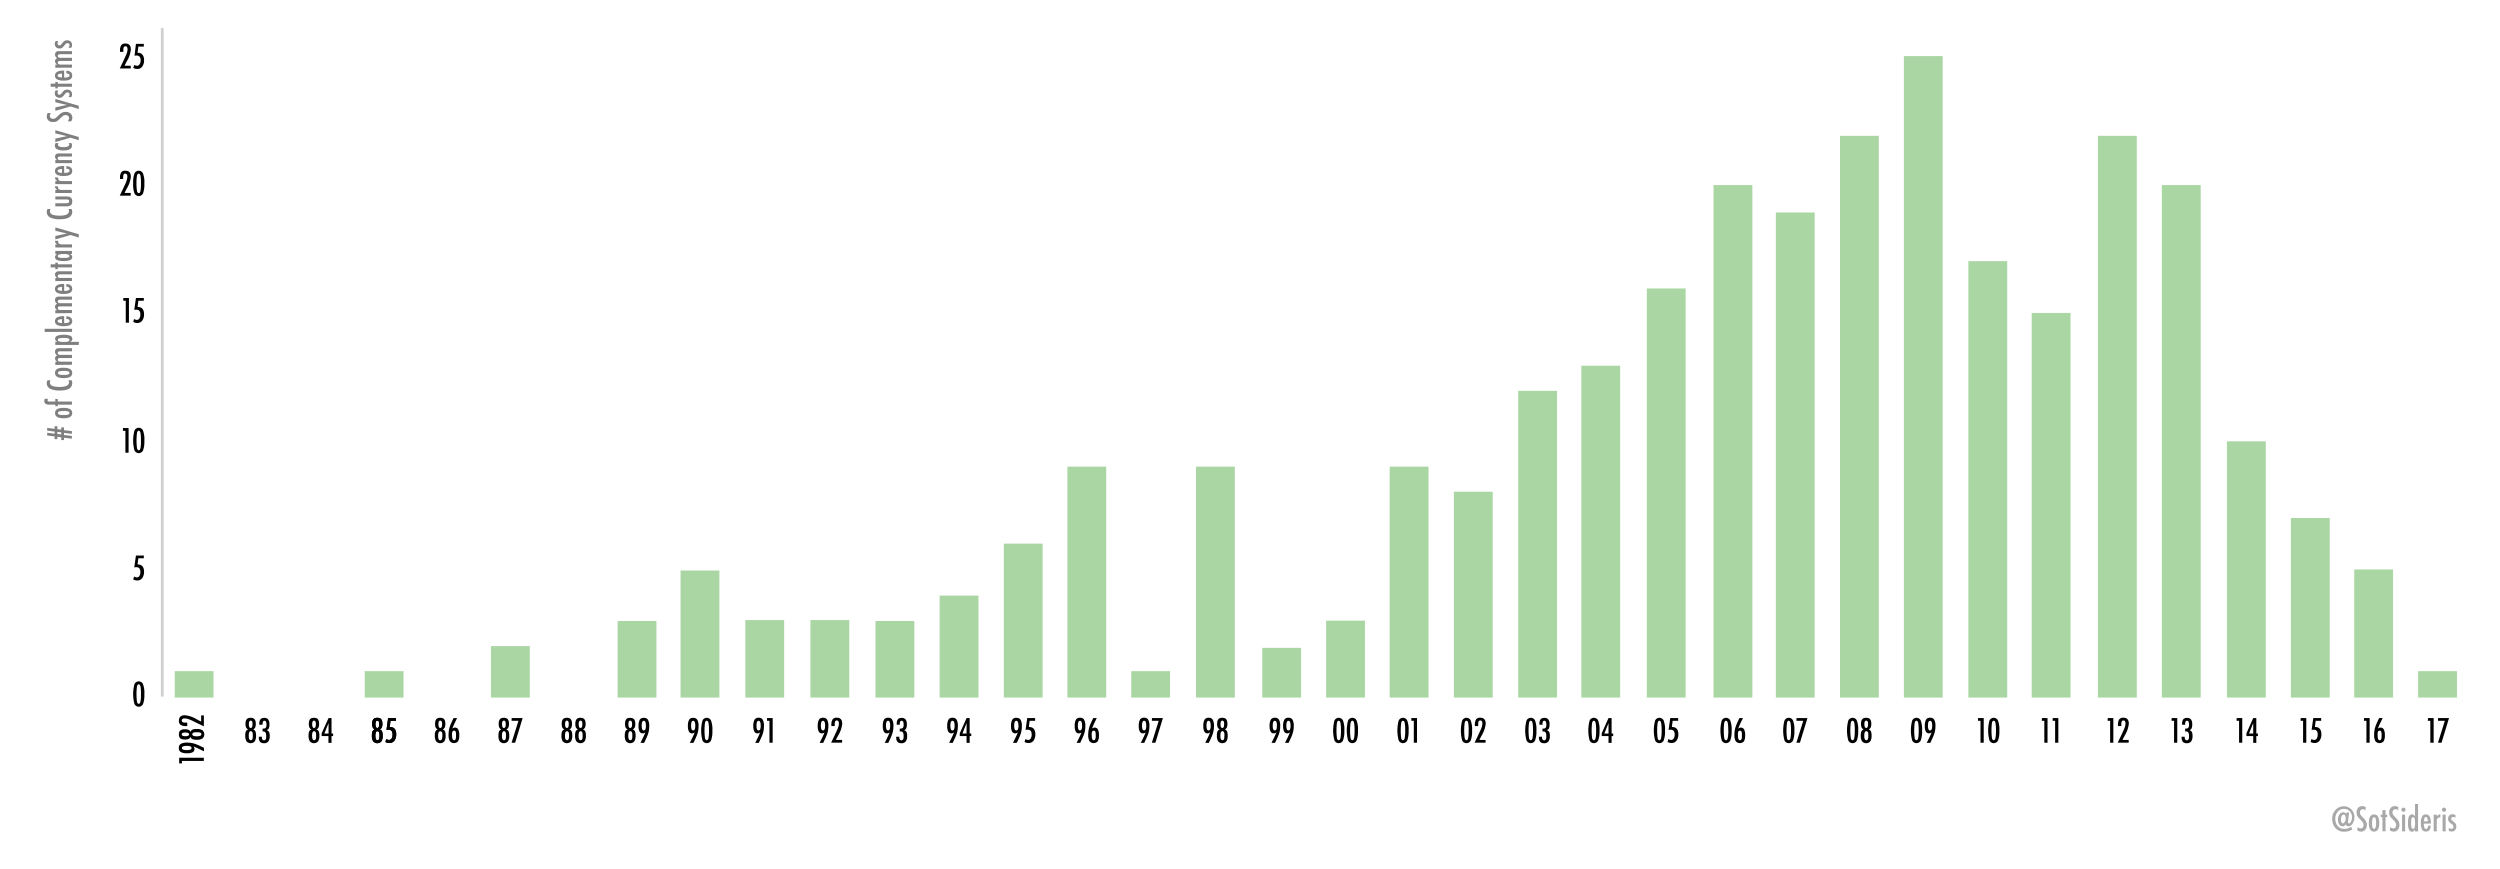 <svg id="Layer_2" data-name="Layer 2" xmlns="http://www.w3.org/2000/svg" viewBox="0 0 912.43 317.04"><defs><style>.cls-1{fill:#fff;stroke:#0f0f0f;stroke-miterlimit:10;opacity:0.2;}.cls-2{fill:#aad6a3;}.cls-3{opacity:0.5;}.cls-4{fill:#a8a8a8;}</style></defs><title>year_breakdown</title><line class="cls-1" x1="59.22" y1="10.25" x2="59.22" y2="254.25"/><rect class="cls-2" x="63.77" y="244.95" width="14.17" height="9.65"/><rect class="cls-2" x="133.11" y="244.95" width="14.17" height="9.65"/><rect class="cls-2" x="179.19" y="235.81" width="14.17" height="18.79"/><rect class="cls-2" x="225.41" y="226.65" width="14.17" height="27.95"/><rect class="cls-2" x="248.39" y="208.22" width="14.17" height="46.38"/><rect class="cls-2" x="272.03" y="226.3" width="14.17" height="28.3"/><rect class="cls-2" x="295.78" y="226.3" width="14.17" height="28.3"/><rect class="cls-2" x="319.52" y="226.65" width="14.17" height="27.95"/><rect class="cls-2" x="342.94" y="217.37" width="14.17" height="37.23"/><rect class="cls-2" x="366.36" y="198.41" width="14.17" height="56.18"/><rect class="cls-2" x="389.56" y="170.31" width="14.17" height="84.29"/><rect class="cls-2" x="412.87" y="244.95" width="14.17" height="9.65"/><rect class="cls-2" x="436.51" y="170.31" width="14.17" height="84.29"/><rect class="cls-2" x="460.69" y="236.45" width="14.17" height="18.15"/><rect class="cls-2" x="484" y="226.52" width="14.17" height="28.08"/><rect class="cls-2" x="507.2" y="170.31" width="14.17" height="84.29"/><rect class="cls-2" x="530.62" y="179.46" width="14.17" height="75.14"/><rect class="cls-2" x="554.1" y="142.64" width="14.17" height="111.95"/><rect class="cls-2" x="577.14" y="133.48" width="14.17" height="121.12"/><rect class="cls-2" x="601.04" y="105.28" width="14.17" height="149.32"/><rect class="cls-2" x="625.39" y="67.55" width="14.17" height="187.05"/><rect class="cls-2" x="648.13" y="77.55" width="14.17" height="177.05"/><rect class="cls-2" x="671.54" y="49.57" width="14.17" height="205.03"/><rect class="cls-2" x="694.86" y="20.48" width="14.17" height="234.12"/><rect class="cls-2" x="718.4" y="95.3" width="14.17" height="159.29"/><rect class="cls-2" x="741.52" y="114.22" width="14.17" height="140.38"/><rect class="cls-2" x="765.7" y="49.57" width="14.17" height="205.03"/><rect class="cls-2" x="789.03" y="67.55" width="14.17" height="187.05"/><rect class="cls-2" x="812.78" y="161.07" width="14.17" height="93.52"/><rect class="cls-2" x="836.11" y="189.05" width="14.17" height="65.55"/><rect class="cls-2" x="859.23" y="207.84" width="14.17" height="46.76"/><rect class="cls-2" x="882.56" y="244.95" width="14.17" height="9.65"/><path d="M65.39,278.61v-2.06h9v1.17h-8v.9Z"/><path d="M74.44,272.92v1.3l-1.76-.87-1-.47-1.06-.45a1.47,1.47,0,0,1,.36.93,1.28,1.28,0,0,1-.65,1.18,4.1,4.1,0,0,1-2,.38,4.62,4.62,0,0,1-2.35-.45,1.61,1.61,0,0,1-.71-1.48,1.64,1.64,0,0,1,.71-1.5,4.66,4.66,0,0,1,2.38-.45,8.71,8.71,0,0,1,2.27.28,10.1,10.1,0,0,1,1.15.39q.64.25,1.43.63l1,.47Zm-6.26-.69q-1.79,0-1.79.77t1.76.76a3.66,3.66,0,0,0,1.34-.18.62.62,0,0,0,0-1.17A3.52,3.52,0,0,0,68.18,272.23Z"/><path d="M69.53,267.13a1.4,1.4,0,0,1,.71-.84,4,4,0,0,1,1.58-.23,3.6,3.6,0,0,1,2.07.47,2,2,0,0,1,0,3,3.6,3.6,0,0,1-2.07.47,4,4,0,0,1-1.58-.23,1.4,1.4,0,0,1-.71-.84,1.45,1.45,0,0,1-.69.76,3.28,3.28,0,0,1-1.33.22,4.06,4.06,0,0,1-1-.11,1.74,1.74,0,0,1-.69-.34,1.34,1.34,0,0,1-.4-.58,2.48,2.48,0,0,1-.13-.85,2.46,2.46,0,0,1,.13-.84,1.35,1.35,0,0,1,.4-.58,1.74,1.74,0,0,1,.69-.34,4.06,4.06,0,0,1,1-.11,3.28,3.28,0,0,1,1.33.22A1.45,1.45,0,0,1,69.53,267.13Zm-1.92.22q-1.28,0-1.28.67t1.27.67q1.41,0,1.41-.67T67.61,267.35Zm4.35-.08a6.85,6.85,0,0,0-.81,0,2,2,0,0,0-.55.13.72.72,0,0,0-.31.24.59.59,0,0,0-.1.34.6.6,0,0,0,.4.57,3.48,3.48,0,0,0,1.31.18q1.58,0,1.58-.76T72,267.26Z"/><path d="M68.34,263.77V265H68a3.64,3.64,0,0,1-2.09-.45,1.76,1.76,0,0,1-.61-1.51q0-2,2.21-2a10.35,10.35,0,0,1,4.31,1.49l1.35.72.07,0,.17.08v-2.24h1v4l-.88-.42-1.79-.86L70.1,263q-.69-.31-1.12-.47a4.6,4.6,0,0,0-1.52-.32q-1.12,0-1.12.78t1.39.75h.61Z"/><g class="cls-3"><path d="M22.35,156h1v1l2.89.35v1l-2.89-.36v.77l2.89.35v1l-2.89-.36v.86h-1v-1l-1.42-.17v.84h-1v-1l-2.72-.33v-1l2.72.33v-.76l-2.72-.34v-1l2.72.33v-.95h1v1.07l1.42.18Zm-1.42,1.62v.77l1.42.17v-.77Z"/><path d="M23.27,148.86q3.08,0,3.08,1.9t-3.12,1.9q-3.13,0-3.13-1.9a1.82,1.82,0,0,1,.19-.85,1.5,1.5,0,0,1,.58-.59,3,3,0,0,1,1-.35A7.69,7.69,0,0,1,23.27,148.86Zm0,1.16a5.93,5.93,0,0,0-1.66.16.58.58,0,0,0-.47.56.6.6,0,0,0,.47.57,5.78,5.78,0,0,0,1.63.16,5.71,5.71,0,0,0,1.63-.16.6.6,0,0,0,.47-.57.58.58,0,0,0-.46-.56A5.2,5.2,0,0,0,23.24,150Z"/><path d="M20.19,148.24v-.56H18.07a2.62,2.62,0,0,1-1.46-.3,1.21,1.21,0,0,1-.43-1.06,2.27,2.27,0,0,1,.16-.76h1.18a1,1,0,0,0-.15.47.46.46,0,0,0,.17.41,1,1,0,0,0,.57.12h2.07v-.95h.89v.95h5.17v1.12H21.08v.56Z"/><path d="M17.35,138.78h1.1a1.88,1.88,0,0,0-.23.79,1.28,1.28,0,0,0,.21.74,1.55,1.55,0,0,0,.66.51,4.17,4.17,0,0,0,1.13.3,11.69,11.69,0,0,0,1.61.1q3.35,0,3.35-1.72a1.84,1.84,0,0,0-.19-.72h1.12a2,2,0,0,1,.25,1q0,2.75-4.49,2.75a7.55,7.55,0,0,1-3.61-.67,2.21,2.21,0,0,1-1.18-2.05A2.1,2.1,0,0,1,17.35,138.78Z"/><path d="M23.27,134.23q3.08,0,3.08,1.9T23.22,138q-3.13,0-3.13-1.9a1.82,1.82,0,0,1,.19-.85,1.5,1.5,0,0,1,.58-.59,3,3,0,0,1,1-.35A7.69,7.69,0,0,1,23.27,134.23Zm0,1.16a5.93,5.93,0,0,0-1.66.16.58.58,0,0,0-.47.56.6.6,0,0,0,.47.57,5.78,5.78,0,0,0,1.63.16,5.71,5.71,0,0,0,1.63-.16.6.6,0,0,0,.47-.57.58.58,0,0,0-.46-.56A5.2,5.2,0,0,0,23.24,135.39Z"/><path d="M20.19,133.19v-1.12h.75a1.38,1.38,0,0,1-.85-1.23,1.13,1.13,0,0,1,.85-1.14,1.38,1.38,0,0,1-.85-1.27,1.32,1.32,0,0,1,.34-1,1.35,1.35,0,0,1,1-.34h4.83v1.13h-4a2.17,2.17,0,0,0-.92.13.49.49,0,0,0-.24.48.59.59,0,0,0,.25.55,2,2,0,0,0,.91.14h4v1.16h-4a3.89,3.89,0,0,0-.54,0,1,1,0,0,0-.36.11.47.47,0,0,0-.2.2.68.68,0,0,0-.06.3.6.6,0,0,0,.26.55,1.79,1.79,0,0,0,.9.16h4v1.12Z"/><path d="M28.74,125.88H20.19v-1.12H21a1.92,1.92,0,0,1-.69-.48,1,1,0,0,1-.19-.64,1.15,1.15,0,0,1,.78-1.1,6.29,6.29,0,0,1,2.43-.35,5.52,5.52,0,0,1,2.33.36,1.18,1.18,0,0,1,.73,1.13,1,1,0,0,1-.17.62,1.1,1.1,0,0,1-.23.23,2.76,2.76,0,0,1-.37.23h3.16Zm-5.48-2.53a5.6,5.6,0,0,0-1.68.16.58.58,0,0,0-.47.57q0,.39.49.55a5.48,5.48,0,0,0,1.63.16,5.48,5.48,0,0,0,1.63-.16q.49-.17.49-.55a.6.6,0,0,0-.47-.57A5.28,5.28,0,0,0,23.25,123.35Z"/><path d="M16.3,121.15V120h10v1.12Z"/><path d="M24.21,116.42v-1q2.14.12,2.14,1.76a1.79,1.79,0,0,1-.18.83,1.46,1.46,0,0,1-.56.58,2.9,2.9,0,0,1-1,.34,7.78,7.78,0,0,1-1.39.11,4.89,4.89,0,0,1-2.38-.45,1.49,1.49,0,0,1-.77-1.39q0-1.82,3.21-1.82h.14v2.56q1.95,0,1.95-.77T24.21,116.42Zm-1.58.06a4.09,4.09,0,0,0-1.25.22.51.51,0,0,0-.33.49.5.5,0,0,0,.33.49,4.09,4.09,0,0,0,1.25.22Z"/><path d="M20.19,114.34v-1.12h.75a1.38,1.38,0,0,1-.85-1.23,1.13,1.13,0,0,1,.85-1.14,1.38,1.38,0,0,1-.85-1.27,1.32,1.32,0,0,1,.34-1,1.35,1.35,0,0,1,1-.34h4.83v1.13h-4a2.17,2.17,0,0,0-.92.13.49.49,0,0,0-.24.48.59.59,0,0,0,.25.55,2,2,0,0,0,.91.14h4v1.16h-4a3.89,3.89,0,0,0-.54,0,1,1,0,0,0-.36.11.47.47,0,0,0-.2.2.68.68,0,0,0-.06.3.6.6,0,0,0,.26.55,1.79,1.79,0,0,0,.9.16h4v1.12Z"/><path d="M24.21,104.66v-1q2.14.12,2.14,1.76a1.79,1.79,0,0,1-.18.83,1.46,1.46,0,0,1-.56.58,2.9,2.9,0,0,1-1,.34,7.78,7.78,0,0,1-1.39.11,4.89,4.89,0,0,1-2.38-.45,1.49,1.49,0,0,1-.77-1.39q0-1.82,3.21-1.82h.14v2.56q1.95,0,1.95-.77T24.21,104.66Zm-1.58.06a4.09,4.09,0,0,0-1.25.22.51.51,0,0,0-.33.49.5.5,0,0,0,.33.49,4.09,4.09,0,0,0,1.25.22Z"/><path d="M20.19,102.58v-1.12h.7a1.42,1.42,0,0,1-.8-1.24,1.11,1.11,0,0,1,.58-1.05A3.06,3.06,0,0,1,21.94,99h4.31v1.12H22.2a1.89,1.89,0,0,0-.87.15.53.53,0,0,0-.26.5.71.71,0,0,0,.07.33.51.51,0,0,0,.22.21,1.21,1.21,0,0,0,.39.12,3.87,3.87,0,0,0,.59,0h3.92v1.12Z"/><path d="M18.49,97.59V96.47h1.7v-.61h.89v.61h5.17v1.12H21.08v.62h-.89v-.62Z"/><path d="M20.19,91.58h6.06V92.7h-.78a1.94,1.94,0,0,1,.69.48,1,1,0,0,1,.19.63,1.16,1.16,0,0,1-.77,1.11,6.22,6.22,0,0,1-2.43.35,5.71,5.71,0,0,1-2.32-.35,1.16,1.16,0,0,1-.74-1.11,1.26,1.26,0,0,1,.79-1.11h-.69Zm3,2.53A6,6,0,0,0,24.86,94a.59.59,0,0,0,.47-.57q0-.37-.49-.54a5.7,5.7,0,0,0-1.62-.17,5.73,5.73,0,0,0-1.63.17q-.49.17-.49.54a.6.6,0,0,0,.47.57A5.31,5.31,0,0,0,23.19,94.12Z"/><path d="M20.19,90.31V89.19h.76a2.14,2.14,0,0,1-.67-.57,1.46,1.46,0,0,1-.22-.74h1.17a1.38,1.38,0,0,0,0,.2,1.06,1.06,0,0,0,.31.86,1.71,1.71,0,0,0,1.07.25h3.67v1.12Z"/><path d="M20.19,87.38V86.12l4.23-.89-4.23-1V83l8.55,2.48V86.7l-3-.93Z"/><path d="M17.35,76.27h1.1a1.88,1.88,0,0,0-.23.79,1.28,1.28,0,0,0,.21.74,1.55,1.55,0,0,0,.66.51,4.17,4.17,0,0,0,1.13.3,11.69,11.69,0,0,0,1.61.1q3.35,0,3.35-1.72a1.84,1.84,0,0,0-.19-.72h1.12a2,2,0,0,1,.25,1q0,2.75-4.49,2.75a7.55,7.55,0,0,1-3.61-.67,2.21,2.21,0,0,1-1.18-2.05A2.1,2.1,0,0,1,17.35,76.27Z"/><path d="M20.19,75.31V74.19h4.05A1.61,1.61,0,0,0,25,74a.57.57,0,0,0,.24-.52.61.61,0,0,0-.21-.53,1.44,1.44,0,0,0-.77-.15H20.19V71.7h3.63a5,5,0,0,1,1.7.19,1.62,1.62,0,0,1,.83,1.63,1.71,1.71,0,0,1-.49,1.38,2.63,2.63,0,0,1-1.66.41Z"/><path d="M20.19,70.44V69.32h.76a2.14,2.14,0,0,1-.67-.57A1.46,1.46,0,0,1,20,68h1.17a1.38,1.38,0,0,0,0,.2,1.06,1.06,0,0,0,.31.86,1.71,1.71,0,0,0,1.07.25h3.67v1.12Z"/><path d="M20.19,67.21V66.09h.76a2.14,2.14,0,0,1-.67-.57,1.46,1.46,0,0,1-.22-.74h1.17a1.38,1.38,0,0,0,0,.2,1.06,1.06,0,0,0,.31.86,1.71,1.71,0,0,0,1.07.25h3.67v1.12Z"/><path d="M24.21,61.62v-1q2.14.12,2.14,1.76a1.79,1.79,0,0,1-.18.83,1.46,1.46,0,0,1-.56.58,2.9,2.9,0,0,1-1,.34,7.78,7.78,0,0,1-1.39.11,4.89,4.89,0,0,1-2.38-.45,1.49,1.49,0,0,1-.77-1.39q0-1.82,3.21-1.82h.14V63.1q1.95,0,1.95-.77T24.21,61.62Zm-1.58.06a4.09,4.09,0,0,0-1.25.22.51.51,0,0,0-.33.49.5.5,0,0,0,.33.49,4.09,4.09,0,0,0,1.25.22Z"/><path d="M20.19,59.54V58.43h.7a1.42,1.42,0,0,1-.8-1.24,1.11,1.11,0,0,1,.58-1.05A3.06,3.06,0,0,1,21.94,56h4.31v1.12H22.2a1.89,1.89,0,0,0-.87.15.53.53,0,0,0-.26.5.71.71,0,0,0,.07.33.51.51,0,0,0,.22.21,1.21,1.21,0,0,0,.39.12,3.87,3.87,0,0,0,.59,0h3.92v1.12Z"/><path d="M20.3,52.21h1.14a.7.7,0,0,0-.29.56q0,.93,2,.93t2.13-.92a1,1,0,0,0-.23-.57h1a1.92,1.92,0,0,1,.23.9q0,1.8-3.07,1.8a5,5,0,0,1-2.41-.45,1.48,1.48,0,0,1-.78-1.38A1.92,1.92,0,0,1,20.3,52.21Z"/><path d="M20.19,51.85V50.58l4.23-.89-4.23-1V47.51L28.74,50v1.18l-3-.93Z"/><path d="M17.39,41.27h1.19a1.78,1.78,0,0,0-.4,1,1,1,0,0,0,.34.79,1.2,1.2,0,0,0,.86.3,1.48,1.48,0,0,0,.81-.22,3.6,3.6,0,0,0,.47-.37q.29-.25.69-.66a5.41,5.41,0,0,1,1.31-1A2.87,2.87,0,0,1,24,40.84a2.54,2.54,0,0,1,1.73.59,1.94,1.94,0,0,1,.66,1.52,2.1,2.1,0,0,1-.43,1.33H24.73a2.07,2.07,0,0,0,.47-1.18,1,1,0,0,0-.33-.78A1.34,1.34,0,0,0,24,42a1.8,1.8,0,0,0-.88.22,3.61,3.61,0,0,0-.43.31q-.24.2-.54.5-.46.46-.81.77a3.81,3.81,0,0,1-.62.45,2.69,2.69,0,0,1-1.3.28A2.44,2.44,0,0,1,17.71,44a1.9,1.9,0,0,1-.63-1.49A2.64,2.64,0,0,1,17.39,41.27Z"/><path d="M20.19,40.46V39.2l4.23-.89-4.23-1V36.12l8.55,2.48v1.18l-3-.93Z"/><path d="M20.31,33h1a1.42,1.42,0,0,0-.3.86.73.73,0,0,0,.2.51.66.66,0,0,0,.22.15.65.65,0,0,0,.27.06q.43,0,1-.79a5.7,5.7,0,0,1,.46-.53,2.09,2.09,0,0,1,.4-.32,1.74,1.74,0,0,1,.93-.23,1.8,1.8,0,0,1,1.31.47,1.67,1.67,0,0,1,.49,1.26,2,2,0,0,1-.29,1H25a1.56,1.56,0,0,0,.36-.92.67.67,0,0,0-.76-.77.84.84,0,0,0-.49.14,1.33,1.33,0,0,0-.23.21l-.3.35a4.56,4.56,0,0,1-.93,1,1.7,1.7,0,0,1-.93.25,1.66,1.66,0,0,1-1.2-.45A1.6,1.6,0,0,1,20,34,2.08,2.08,0,0,1,20.31,33Z"/><path d="M18.49,31.66V30.54h1.7v-.61h.89v.61h5.17v1.12H21.08v.62h-.89v-.62Z"/><path d="M24.21,26.8v-1q2.14.12,2.14,1.76a1.79,1.79,0,0,1-.18.83,1.46,1.46,0,0,1-.56.58,2.9,2.9,0,0,1-1,.34,7.78,7.78,0,0,1-1.39.11,4.89,4.89,0,0,1-2.38-.45,1.49,1.49,0,0,1-.77-1.39q0-1.82,3.21-1.82h.14v2.56q1.95,0,1.95-.77T24.21,26.8Zm-1.58.06a4.09,4.09,0,0,0-1.25.22.51.51,0,0,0-.33.49.5.5,0,0,0,.33.49,4.09,4.09,0,0,0,1.25.22Z"/><path d="M20.19,24.72V23.6h.75a1.38,1.38,0,0,1-.85-1.23,1.13,1.13,0,0,1,.85-1.14A1.38,1.38,0,0,1,20.09,20a1.32,1.32,0,0,1,.34-1,1.35,1.35,0,0,1,1-.34h4.83v1.13h-4a2.17,2.17,0,0,0-.92.13.49.49,0,0,0-.24.48.59.59,0,0,0,.25.55,2,2,0,0,0,.91.14h4v1.16h-4a3.89,3.89,0,0,0-.54,0,1,1,0,0,0-.36.11.47.47,0,0,0-.2.2.68.68,0,0,0-.06.3.6.6,0,0,0,.26.55,1.79,1.79,0,0,0,.9.16h4v1.12Z"/><path d="M20.31,15h1a1.42,1.42,0,0,0-.3.86.73.73,0,0,0,.2.51.66.66,0,0,0,.22.15.65.65,0,0,0,.27.06q.43,0,1-.79a5.7,5.7,0,0,1,.46-.53,2.09,2.09,0,0,1,.4-.32,1.74,1.74,0,0,1,.93-.23,1.8,1.8,0,0,1,1.31.47,1.67,1.67,0,0,1,.49,1.26,2,2,0,0,1-.29,1H25a1.56,1.56,0,0,0,.36-.92.67.67,0,0,0-.76-.77.84.84,0,0,0-.49.14,1.33,1.33,0,0,0-.23.21l-.3.35a4.56,4.56,0,0,1-.93,1,1.7,1.7,0,0,1-.93.25,1.66,1.66,0,0,1-1.2-.45A1.6,1.6,0,0,1,20,16,2.08,2.08,0,0,1,20.31,15Z"/></g><path d="M92.38,266.21a1.4,1.4,0,0,1,.84.71,4,4,0,0,1,.23,1.58,3.6,3.6,0,0,1-.47,2.07,2,2,0,0,1-3,0,3.6,3.6,0,0,1-.47-2.07,4,4,0,0,1,.23-1.58,1.4,1.4,0,0,1,.84-.71,1.45,1.45,0,0,1-.76-.69,3.28,3.28,0,0,1-.22-1.33,4.06,4.06,0,0,1,.11-1,1.74,1.74,0,0,1,.34-.69,1.34,1.34,0,0,1,.58-.4,2.48,2.48,0,0,1,.85-.13,2.46,2.46,0,0,1,.84.13,1.35,1.35,0,0,1,.58.4,1.74,1.74,0,0,1,.34.69,4.06,4.06,0,0,1,.11,1,3.28,3.28,0,0,1-.22,1.33A1.45,1.45,0,0,1,92.38,266.21Zm-.13,2.43a6.85,6.85,0,0,0,0-.81,2,2,0,0,0-.13-.55.72.72,0,0,0-.24-.31.59.59,0,0,0-.34-.1.6.6,0,0,0-.57.4,3.48,3.48,0,0,0-.18,1.31q0,1.58.76,1.58T92.24,268.64Zm-.08-4.35q0-1.28-.67-1.28t-.67,1.27q0,1.41.67,1.41T92.16,264.29Z"/><path d="M95.79,264.5H94.63v-.24a4.56,4.56,0,0,1,.1-1,1.83,1.83,0,0,1,.32-.71,1.29,1.29,0,0,1,.56-.41,2.25,2.25,0,0,1,.81-.13,1.76,1.76,0,0,1,1.45.56,2.83,2.83,0,0,1,.46,1.79,3.64,3.64,0,0,1-.21,1.45,1.37,1.37,0,0,1-.79.69,1.46,1.46,0,0,1,.87.67,3.25,3.25,0,0,1,.24,1.45,3.2,3.2,0,0,1-.52,2,1.93,1.93,0,0,1-1.61.64q-1.86,0-1.86-2.14v-.16a.34.34,0,0,1,0-.08h1.14q0,.1,0,.17s0,.09,0,.12a1.22,1.22,0,0,0,.2.74.65.65,0,0,0,.55.28.78.78,0,0,0,.39-.09.67.67,0,0,0,.26-.29,1.72,1.72,0,0,0,.15-.52,5.52,5.52,0,0,0,0-.78,2.17,2.17,0,0,0-.25-1.19.93.93,0,0,0-.83-.36H96l-.18,0v-1.05H96a1.21,1.21,0,0,0,1-.3,1.9,1.9,0,0,0,.25-1.15q0-1.41-.71-1.41t-.7,1.2Z"/><path d="M52.69,253.38a9.53,9.53,0,0,1-.47,3.52,1.72,1.72,0,0,1-3.16,0,14.08,14.08,0,0,1,0-7.16,1.71,1.71,0,0,1,3.1-.13A9,9,0,0,1,52.69,253.38Zm-1.24,0a15.17,15.17,0,0,0-.18-2.84q-.18-.78-.64-.78t-.64.77a22.17,22.17,0,0,0,0,5.57q.18.77.64.77t.63-.77A13.46,13.46,0,0,0,51.44,253.38Z"/><path d="M49.61,202.75h2.88v1h-2l-.29,2.27h.15a2.47,2.47,0,0,1,.95.17,1.8,1.8,0,0,1,.69.5,2.22,2.22,0,0,1,.43.81,3.76,3.76,0,0,1,.15,1.1,3.88,3.88,0,0,1-.66,2.4,2.19,2.19,0,0,1-1.84.86,3.32,3.32,0,0,1-1.44-.37l.3-1.08a2.39,2.39,0,0,0,1,.33,1.08,1.08,0,0,0,.95-.54,2.67,2.67,0,0,0,.35-1.46q0-1.74-1.49-1.74a2.6,2.6,0,0,0-.74.11Z"/><path d="M44.87,156.23h2.06v9H45.77v-8h-.9Z"/><path d="M52.69,160.82a9.53,9.53,0,0,1-.47,3.52,1.72,1.72,0,0,1-3.16,0,14.08,14.08,0,0,1,0-7.16,1.71,1.71,0,0,1,3.1-.13A9,9,0,0,1,52.69,160.82Zm-1.24,0a15.17,15.17,0,0,0-.18-2.84q-.18-.78-.64-.78T50,158a22.17,22.17,0,0,0,0,5.57q.18.77.64.77t.63-.77A13.46,13.46,0,0,0,51.44,160.82Z"/><path d="M45,108.77h2.06v9H45.9v-8H45Z"/><path d="M49.61,108.77h2.88v1h-2l-.29,2.27h.15a2.47,2.47,0,0,1,.95.17,1.8,1.8,0,0,1,.69.5,2.22,2.22,0,0,1,.43.81,3.76,3.76,0,0,1,.15,1.1,3.88,3.88,0,0,1-.66,2.4,2.19,2.19,0,0,1-1.84.86,3.32,3.32,0,0,1-1.44-.37l.3-1.08a2.39,2.39,0,0,0,1,.33,1.08,1.08,0,0,0,.95-.54,2.67,2.67,0,0,0,.35-1.46q0-1.74-1.49-1.74a2.6,2.6,0,0,0-.74.11Z"/><path d="M45,65.33h-1.2V65a3.64,3.64,0,0,1,.45-2.09,1.76,1.76,0,0,1,1.51-.61q2,0,2,2.21a10.35,10.35,0,0,1-1.49,4.31l-.72,1.35,0,.07-.08.17h2.24v1h-4l.42-.88.86-1.79q.46-1,.77-1.67T46.16,66a4.6,4.6,0,0,0,.32-1.52q0-1.12-.78-1.12t-.75,1.39v.61Z"/><path d="M52.69,67a9.53,9.53,0,0,1-.47,3.52,1.72,1.72,0,0,1-3.16,0,9.6,9.6,0,0,1-.46-3.58,9.6,9.6,0,0,1,.46-3.58,1.71,1.71,0,0,1,3.1-.13A9,9,0,0,1,52.69,67Zm-1.24,0a15.17,15.17,0,0,0-.18-2.84q-.18-.78-.64-.78t-.64.77a14.65,14.65,0,0,0-.18,2.78A14.75,14.75,0,0,0,50,69.71q.18.77.64.77t.63-.77A13.46,13.46,0,0,0,51.44,67Z"/><path d="M45,18.94h-1.2v-.36a3.64,3.64,0,0,1,.45-2.09,1.76,1.76,0,0,1,1.51-.61q2,0,2,2.21a10.35,10.35,0,0,1-1.49,4.31l-.72,1.35,0,.07-.08.17h2.24v1h-4l.42-.88.86-1.79q.46-1,.77-1.67t.47-1.12a4.6,4.6,0,0,0,.32-1.52q0-1.12-.78-1.12t-.75,1.39v.61Z"/><path d="M49.61,16h2.88v1h-2l-.29,2.27h.15a2.47,2.47,0,0,1,.95.17A1.8,1.8,0,0,1,52,20a2.22,2.22,0,0,1,.43.81,3.76,3.76,0,0,1,.15,1.1,3.88,3.88,0,0,1-.66,2.4,2.19,2.19,0,0,1-1.84.86,3.32,3.32,0,0,1-1.44-.37L49,23.7A2.39,2.39,0,0,0,50,24a1.08,1.08,0,0,0,.95-.54A2.67,2.67,0,0,0,51.33,22q0-1.74-1.49-1.74a2.6,2.6,0,0,0-.74.11Z"/><path d="M115.49,266.21a1.4,1.4,0,0,1,.84.71,4,4,0,0,1,.23,1.58,3.6,3.6,0,0,1-.47,2.07,2,2,0,0,1-3,0,3.6,3.6,0,0,1-.47-2.07,4,4,0,0,1,.23-1.58,1.4,1.4,0,0,1,.84-.71,1.45,1.45,0,0,1-.76-.69,3.28,3.28,0,0,1-.22-1.33,4.06,4.06,0,0,1,.11-1,1.74,1.74,0,0,1,.34-.69,1.34,1.34,0,0,1,.58-.4,2.48,2.48,0,0,1,.85-.13,2.46,2.46,0,0,1,.84.13,1.35,1.35,0,0,1,.58.4,1.74,1.74,0,0,1,.34.69,4.06,4.06,0,0,1,.11,1,3.28,3.28,0,0,1-.22,1.33A1.45,1.45,0,0,1,115.49,266.21Zm-.13,2.43a6.85,6.85,0,0,0,0-.81,2,2,0,0,0-.13-.55.72.72,0,0,0-.24-.31.59.59,0,0,0-.34-.1.6.6,0,0,0-.57.4,3.48,3.48,0,0,0-.18,1.31q0,1.58.76,1.58T115.36,268.63Zm-.08-4.35q0-1.28-.67-1.28t-.67,1.27q0,1.41.67,1.41T115.28,264.29Z"/><path d="M119.91,262.07H121v5.64h.58v.93H121v2.48h-1.13v-2.48h-2.48v-1Zm0,5.64v-3.8l-1.52,3.8Z"/><path d="M138.6,266.21a1.4,1.4,0,0,1,.84.71,4,4,0,0,1,.23,1.58,3.6,3.6,0,0,1-.47,2.07,2,2,0,0,1-3,0,3.6,3.6,0,0,1-.47-2.07,4,4,0,0,1,.23-1.58,1.4,1.4,0,0,1,.84-.71,1.45,1.45,0,0,1-.76-.69,3.28,3.28,0,0,1-.22-1.33,4.06,4.06,0,0,1,.11-1,1.74,1.74,0,0,1,.34-.69,1.34,1.34,0,0,1,.58-.4,2.48,2.48,0,0,1,.85-.13,2.46,2.46,0,0,1,.84.13,1.35,1.35,0,0,1,.58.4,1.74,1.74,0,0,1,.34.69,4.06,4.06,0,0,1,.11,1,3.28,3.28,0,0,1-.22,1.33A1.45,1.45,0,0,1,138.6,266.21Zm-.13,2.43a6.85,6.85,0,0,0,0-.81,2,2,0,0,0-.13-.55.72.72,0,0,0-.24-.31.59.59,0,0,0-.34-.1.6.6,0,0,0-.57.4,3.48,3.48,0,0,0-.18,1.31q0,1.58.76,1.58T138.47,268.64Zm-.08-4.35q0-1.28-.67-1.28t-.67,1.27q0,1.41.67,1.41T138.38,264.29Z"/><path d="M141.65,262.07h2.88v1h-2l-.29,2.27h.15a2.47,2.47,0,0,1,.95.17,1.8,1.8,0,0,1,.69.5,2.22,2.22,0,0,1,.43.81,3.76,3.76,0,0,1,.15,1.1,3.88,3.88,0,0,1-.66,2.4,2.19,2.19,0,0,1-1.84.86,3.32,3.32,0,0,1-1.44-.37l.3-1.08a2.39,2.39,0,0,0,1,.33,1.08,1.08,0,0,0,.95-.54,2.67,2.67,0,0,0,.35-1.46q0-1.74-1.49-1.74a2.6,2.6,0,0,0-.74.11Z"/><path d="M138.6,266.21a1.4,1.4,0,0,1,.84.71,4,4,0,0,1,.23,1.58,3.6,3.6,0,0,1-.47,2.07,2,2,0,0,1-3,0,3.6,3.6,0,0,1-.47-2.07,4,4,0,0,1,.23-1.58,1.4,1.4,0,0,1,.84-.71,1.45,1.45,0,0,1-.76-.69,3.28,3.28,0,0,1-.22-1.33,4.06,4.06,0,0,1,.11-1,1.74,1.74,0,0,1,.34-.69,1.34,1.34,0,0,1,.58-.4,2.48,2.48,0,0,1,.85-.13,2.46,2.46,0,0,1,.84.13,1.35,1.35,0,0,1,.58.4,1.74,1.74,0,0,1,.34.69,4.06,4.06,0,0,1,.11,1,3.28,3.28,0,0,1-.22,1.33A1.45,1.45,0,0,1,138.6,266.21Zm-.13,2.43a6.85,6.85,0,0,0,0-.81,2,2,0,0,0-.13-.55.72.72,0,0,0-.24-.31.59.59,0,0,0-.34-.1.6.6,0,0,0-.57.4,3.48,3.48,0,0,0-.18,1.31q0,1.58.76,1.58T138.47,268.64Zm-.08-4.35q0-1.28-.67-1.28t-.67,1.27q0,1.41.67,1.41T138.38,264.29Z"/><path d="M141.65,262.07h2.88v1h-2l-.29,2.27h.15a2.47,2.47,0,0,1,.95.17,1.8,1.8,0,0,1,.69.5,2.22,2.22,0,0,1,.43.81,3.76,3.76,0,0,1,.15,1.1,3.88,3.88,0,0,1-.66,2.4,2.19,2.19,0,0,1-1.84.86,3.32,3.32,0,0,1-1.44-.37l.3-1.08a2.39,2.39,0,0,0,1,.33,1.08,1.08,0,0,0,.95-.54,2.67,2.67,0,0,0,.35-1.46q0-1.74-1.49-1.74a2.6,2.6,0,0,0-.74.11Z"/><path d="M161.57,266.21a1.4,1.4,0,0,1,.84.71,4,4,0,0,1,.23,1.58,3.6,3.6,0,0,1-.47,2.07,2,2,0,0,1-3,0,3.6,3.6,0,0,1-.47-2.07,4,4,0,0,1,.23-1.58,1.4,1.4,0,0,1,.84-.71,1.45,1.45,0,0,1-.76-.69,3.28,3.28,0,0,1-.22-1.33,4.06,4.06,0,0,1,.11-1,1.74,1.74,0,0,1,.34-.69,1.34,1.34,0,0,1,.58-.4,2.48,2.48,0,0,1,.85-.13,2.46,2.46,0,0,1,.84.13,1.35,1.35,0,0,1,.58.4,1.74,1.74,0,0,1,.34.69,4.06,4.06,0,0,1,.11,1,3.28,3.28,0,0,1-.22,1.33A1.45,1.45,0,0,1,161.57,266.21Zm-.13,2.43a6.85,6.85,0,0,0,0-.81,2,2,0,0,0-.13-.55A.72.72,0,0,0,161,267a.59.59,0,0,0-.34-.1.6.6,0,0,0-.57.4,3.48,3.48,0,0,0-.18,1.31q0,1.58.76,1.58T161.43,268.64Zm-.08-4.35q0-1.28-.67-1.28t-.67,1.27q0,1.41.67,1.41T161.35,264.29Z"/><path d="M165.54,262.07h1.29l-.85,1.74q-.22.47-.45,1l-.47,1.14a1.6,1.6,0,0,1,1-.4,1.3,1.3,0,0,1,1.17.66,4.45,4.45,0,0,1,.39,2.2,4,4,0,0,1-.45,2.16,2,2,0,0,1-3-.07,4.57,4.57,0,0,1-.46-2.37,9.35,9.35,0,0,1,.36-2.62,13.77,13.77,0,0,1,.55-1.46Q165,263.2,165.54,262.07Zm.89,6.33a6.64,6.64,0,0,0,0-.8,1.9,1.9,0,0,0-.13-.54.7.7,0,0,0-.24-.3.68.68,0,0,0-.7,0,.7.7,0,0,0-.24.3,1.86,1.86,0,0,0-.13.54,6.58,6.58,0,0,0,0,.79q0,1.78.76,1.78T166.43,268.41Z"/><path d="M184.79,266.21a1.4,1.4,0,0,1,.84.71,4,4,0,0,1,.23,1.58,3.6,3.6,0,0,1-.47,2.07,2,2,0,0,1-3,0,3.6,3.6,0,0,1-.47-2.07,4,4,0,0,1,.23-1.58,1.4,1.4,0,0,1,.84-.71,1.45,1.45,0,0,1-.76-.69,3.28,3.28,0,0,1-.22-1.33,4.06,4.06,0,0,1,.11-1,1.74,1.74,0,0,1,.34-.69,1.34,1.34,0,0,1,.58-.4,2.48,2.48,0,0,1,.85-.13,2.46,2.46,0,0,1,.84.13,1.35,1.35,0,0,1,.58.4,1.74,1.74,0,0,1,.34.69,4.06,4.06,0,0,1,.11,1,3.28,3.28,0,0,1-.22,1.33A1.45,1.45,0,0,1,184.79,266.21Zm-.13,2.43a6.85,6.85,0,0,0,0-.81,2,2,0,0,0-.13-.55.72.72,0,0,0-.24-.31.59.59,0,0,0-.34-.1.6.6,0,0,0-.57.4,3.48,3.48,0,0,0-.18,1.31q0,1.58.76,1.58T184.65,268.64Zm-.08-4.35q0-1.28-.67-1.28t-.67,1.27q0,1.41.67,1.41T184.57,264.29Z"/><path d="M186.75,262.07h4l-2.74,9h-1.3l2.51-8h-2.51Z"/><path d="M207.79,266.21a1.4,1.4,0,0,1,.84.71,4,4,0,0,1,.23,1.58,3.6,3.6,0,0,1-.47,2.07,2,2,0,0,1-3,0,3.6,3.6,0,0,1-.47-2.07,4,4,0,0,1,.23-1.58,1.4,1.4,0,0,1,.84-.71,1.45,1.45,0,0,1-.76-.69,3.28,3.28,0,0,1-.22-1.33,4.06,4.06,0,0,1,.11-1,1.74,1.74,0,0,1,.34-.69,1.34,1.34,0,0,1,.58-.4,2.48,2.48,0,0,1,.85-.13,2.46,2.46,0,0,1,.84.13,1.35,1.35,0,0,1,.58.4,1.74,1.74,0,0,1,.34.69,4.06,4.06,0,0,1,.11,1,3.28,3.28,0,0,1-.22,1.33A1.45,1.45,0,0,1,207.79,266.21Zm-.13,2.43a6.85,6.85,0,0,0,0-.81,2,2,0,0,0-.13-.55.72.72,0,0,0-.24-.31.59.59,0,0,0-.34-.1.6.6,0,0,0-.57.4,3.48,3.48,0,0,0-.18,1.31q0,1.58.76,1.58T207.66,268.63Zm-.08-4.35q0-1.28-.67-1.28t-.67,1.27q0,1.41.67,1.41T207.57,264.29Z"/><path d="M212.76,266.21a1.4,1.4,0,0,1,.84.71,4,4,0,0,1,.23,1.58,3.6,3.6,0,0,1-.47,2.07,2,2,0,0,1-3,0,3.6,3.6,0,0,1-.47-2.07,4,4,0,0,1,.23-1.58,1.4,1.4,0,0,1,.84-.71,1.45,1.45,0,0,1-.76-.69,3.28,3.28,0,0,1-.22-1.33,4.06,4.06,0,0,1,.11-1,1.74,1.74,0,0,1,.34-.69,1.34,1.34,0,0,1,.58-.4,2.48,2.48,0,0,1,.85-.13,2.46,2.46,0,0,1,.84.13,1.35,1.35,0,0,1,.58.4,1.74,1.74,0,0,1,.34.69,4.06,4.06,0,0,1,.11,1,3.28,3.28,0,0,1-.22,1.33A1.45,1.45,0,0,1,212.76,266.21Zm-.13,2.43a6.85,6.85,0,0,0,0-.81,2,2,0,0,0-.13-.55.72.72,0,0,0-.24-.31.59.59,0,0,0-.34-.1.6.6,0,0,0-.57.4,3.48,3.48,0,0,0-.18,1.31q0,1.58.76,1.58T212.63,268.63Zm-.08-4.35q0-1.28-.67-1.28t-.67,1.27q0,1.41.67,1.41T212.54,264.29Z"/><path d="M230.9,266.21a1.4,1.4,0,0,1,.84.71,4,4,0,0,1,.23,1.58,3.6,3.6,0,0,1-.47,2.07,2,2,0,0,1-3,0,3.6,3.6,0,0,1-.47-2.07,4,4,0,0,1,.23-1.58,1.4,1.4,0,0,1,.84-.71,1.45,1.45,0,0,1-.76-.69,3.28,3.28,0,0,1-.22-1.33,4.06,4.06,0,0,1,.11-1,1.74,1.74,0,0,1,.34-.69,1.34,1.34,0,0,1,.58-.4A2.48,2.48,0,0,1,230,262a2.46,2.46,0,0,1,.84.13,1.35,1.35,0,0,1,.58.4,1.74,1.74,0,0,1,.34.69,4.06,4.06,0,0,1,.11,1,3.28,3.28,0,0,1-.22,1.33A1.45,1.45,0,0,1,230.9,266.21Zm-.13,2.43a6.85,6.85,0,0,0,0-.81,2,2,0,0,0-.13-.55.72.72,0,0,0-.24-.31.59.59,0,0,0-.34-.1.6.6,0,0,0-.57.4,3.48,3.48,0,0,0-.18,1.31q0,1.58.76,1.58T230.77,268.64Zm-.08-4.35q0-1.28-.67-1.28t-.67,1.27q0,1.41.67,1.41T230.69,264.29Z"/><path d="M235.05,271.12h-1.3l.87-1.76q.23-.48.47-1t.45-1.06a1.47,1.47,0,0,1-.93.36,1.28,1.28,0,0,1-1.18-.65,4.1,4.1,0,0,1-.38-2,4.62,4.62,0,0,1,.45-2.35A1.61,1.61,0,0,1,235,262a1.64,1.64,0,0,1,1.5.71,4.66,4.66,0,0,1,.45,2.38,8.71,8.71,0,0,1-.28,2.27,10.1,10.1,0,0,1-.39,1.15q-.25.64-.63,1.43l-.47,1Zm.69-6.26q0-1.79-.77-1.79t-.76,1.76a3.66,3.66,0,0,0,.18,1.34.62.62,0,0,0,1.17,0A3.52,3.52,0,0,0,235.74,264.86Z"/><path d="M253.07,271.12h-1.3l.87-1.76q.23-.48.47-1t.45-1.06a1.47,1.47,0,0,1-.93.36,1.28,1.28,0,0,1-1.18-.65,4.1,4.1,0,0,1-.38-2,4.62,4.62,0,0,1,.45-2.35A1.61,1.61,0,0,1,253,262a1.64,1.64,0,0,1,1.5.71,4.66,4.66,0,0,1,.45,2.38,8.71,8.71,0,0,1-.28,2.27,10.1,10.1,0,0,1-.39,1.15q-.25.64-.63,1.43l-.47,1Zm.69-6.26q0-1.79-.77-1.79t-.76,1.76a3.66,3.66,0,0,0,.18,1.34.62.62,0,0,0,1.17,0A3.52,3.52,0,0,0,253.75,264.86Z"/><path d="M260,266.67a9.53,9.53,0,0,1-.47,3.52,1.72,1.72,0,0,1-3.16,0,14.08,14.08,0,0,1,0-7.16,1.71,1.71,0,0,1,3.1-.13A9,9,0,0,1,260,266.67Zm-1.24,0a15.17,15.17,0,0,0-.18-2.84q-.18-.78-.64-.78t-.64.77a22.17,22.17,0,0,0,0,5.57q.18.77.64.77t.63-.77A13.46,13.46,0,0,0,258.77,266.67Z"/><path d="M276.94,271.12h-1.3l.87-1.76q.23-.48.47-1t.45-1.06a1.47,1.47,0,0,1-.93.36,1.28,1.28,0,0,1-1.18-.65,4.1,4.1,0,0,1-.38-2,4.62,4.62,0,0,1,.45-2.35,1.61,1.61,0,0,1,1.48-.71,1.64,1.64,0,0,1,1.5.71,4.66,4.66,0,0,1,.45,2.38,8.71,8.71,0,0,1-.28,2.27,10.1,10.1,0,0,1-.39,1.15q-.25.64-.63,1.43l-.47,1Zm.69-6.26q0-1.79-.77-1.79t-.76,1.76a3.66,3.66,0,0,0,.18,1.34.62.62,0,0,0,1.17,0A3.52,3.52,0,0,0,277.63,264.86Z"/><path d="M279.95,262.07H282v9h-1.17v-8h-.9Z"/><path d="M300.45,271.12h-1.3l.87-1.76q.23-.48.47-1t.45-1.06a1.47,1.47,0,0,1-.93.36,1.28,1.28,0,0,1-1.18-.65,4.1,4.1,0,0,1-.38-2,4.62,4.62,0,0,1,.45-2.35,1.61,1.61,0,0,1,1.48-.71,1.64,1.64,0,0,1,1.5.71,4.66,4.66,0,0,1,.45,2.38,8.71,8.71,0,0,1-.28,2.27,10.1,10.1,0,0,1-.39,1.15q-.25.64-.63,1.43l-.47,1Zm.69-6.26q0-1.79-.77-1.79t-.76,1.76a3.66,3.66,0,0,0,.18,1.34.62.62,0,0,0,1.17,0A3.52,3.52,0,0,0,301.13,264.86Z"/><path d="M304.63,265h-1.2v-.36a3.64,3.64,0,0,1,.45-2.09,1.76,1.76,0,0,1,1.51-.61q2,0,2,2.21a10.35,10.35,0,0,1-1.49,4.31l-.72,1.35,0,.07-.08.17h2.24v1h-4l.42-.88.86-1.79q.46-1,.77-1.67t.47-1.12a4.6,4.6,0,0,0,.32-1.52q0-1.12-.78-1.12t-.75,1.39V265Z"/><path d="M324.2,271.12h-1.3l.87-1.76q.23-.48.47-1t.45-1.06a1.47,1.47,0,0,1-.93.36,1.28,1.28,0,0,1-1.18-.65,4.1,4.1,0,0,1-.38-2,4.62,4.62,0,0,1,.45-2.35,1.61,1.61,0,0,1,1.48-.71,1.64,1.64,0,0,1,1.5.71,4.66,4.66,0,0,1,.45,2.38,8.71,8.71,0,0,1-.28,2.27,10.1,10.1,0,0,1-.39,1.15q-.25.64-.63,1.43l-.47,1Zm.69-6.26q0-1.79-.77-1.79t-.76,1.76a3.66,3.66,0,0,0,.18,1.34.62.62,0,0,0,1.17,0A3.52,3.52,0,0,0,324.88,264.86Z"/><path d="M328.43,264.5h-1.16v-.24a4.56,4.56,0,0,1,.1-1,1.83,1.83,0,0,1,.32-.71,1.29,1.29,0,0,1,.56-.41,2.25,2.25,0,0,1,.81-.13,1.76,1.76,0,0,1,1.45.56,2.83,2.83,0,0,1,.46,1.79,3.64,3.64,0,0,1-.21,1.45,1.37,1.37,0,0,1-.79.69,1.46,1.46,0,0,1,.87.67,3.25,3.25,0,0,1,.24,1.45,3.2,3.2,0,0,1-.52,2,1.93,1.93,0,0,1-1.61.64q-1.86,0-1.86-2.14v-.16a.34.34,0,0,1,0-.08h1.14q0,.1,0,.17s0,.09,0,.12a1.22,1.22,0,0,0,.2.74.65.65,0,0,0,.55.28.78.78,0,0,0,.39-.09.67.67,0,0,0,.26-.29,1.72,1.72,0,0,0,.15-.52,5.52,5.52,0,0,0,0-.78,2.17,2.17,0,0,0-.25-1.19.93.93,0,0,0-.83-.36h-.14l-.18,0v-1.05h.17a1.21,1.21,0,0,0,1-.3,1.9,1.9,0,0,0,.25-1.15q0-1.41-.71-1.41t-.7,1.2Z"/><path d="M347.71,271.12h-1.3l.87-1.76q.23-.48.47-1t.45-1.06a1.47,1.47,0,0,1-.93.36,1.28,1.28,0,0,1-1.18-.65,4.1,4.1,0,0,1-.38-2,4.62,4.62,0,0,1,.45-2.35,1.61,1.61,0,0,1,1.48-.71,1.64,1.64,0,0,1,1.5.71,4.66,4.66,0,0,1,.45,2.38,8.71,8.71,0,0,1-.28,2.27,10.1,10.1,0,0,1-.39,1.15q-.25.64-.63,1.43l-.47,1Zm.69-6.26q0-1.79-.77-1.79t-.76,1.76a3.66,3.66,0,0,0,.18,1.34.62.62,0,0,0,1.17,0A3.52,3.52,0,0,0,348.39,264.86Z"/><path d="M352.77,262.07h1.13v5.64h.58v.93h-.58v2.48h-1.13v-2.48h-2.48v-1Zm0,5.64v-3.8l-1.52,3.8Z"/><path d="M371,271.12h-1.3l.87-1.76q.23-.48.47-1t.45-1.06a1.47,1.47,0,0,1-.93.36,1.28,1.28,0,0,1-1.18-.65,4.1,4.1,0,0,1-.38-2,4.62,4.62,0,0,1,.45-2.35A1.61,1.61,0,0,1,371,262a1.64,1.64,0,0,1,1.5.71,4.66,4.66,0,0,1,.45,2.38,8.71,8.71,0,0,1-.28,2.27,10.1,10.1,0,0,1-.39,1.15q-.25.64-.63,1.43l-.47,1Zm.69-6.26q0-1.79-.77-1.79t-.76,1.76a3.66,3.66,0,0,0,.18,1.34.62.62,0,0,0,1.17,0A3.52,3.52,0,0,0,371.72,264.86Z"/><path d="M374.91,262.07h2.88v1h-2l-.29,2.27h.15a2.47,2.47,0,0,1,.95.17,1.8,1.8,0,0,1,.69.5,2.22,2.22,0,0,1,.43.81,3.76,3.76,0,0,1,.15,1.1,3.88,3.88,0,0,1-.66,2.4,2.19,2.19,0,0,1-1.84.86,3.32,3.32,0,0,1-1.44-.37l.3-1.08a2.39,2.39,0,0,0,1,.33,1.08,1.08,0,0,0,.95-.54,2.67,2.67,0,0,0,.35-1.46q0-1.74-1.49-1.74a2.6,2.6,0,0,0-.74.11Z"/><path d="M394.24,271.12h-1.3l.87-1.76q.23-.48.47-1t.45-1.06a1.47,1.47,0,0,1-.93.36,1.28,1.28,0,0,1-1.18-.65,4.1,4.1,0,0,1-.38-2,4.62,4.62,0,0,1,.45-2.35,1.61,1.61,0,0,1,1.48-.71,1.64,1.64,0,0,1,1.5.71,4.66,4.66,0,0,1,.45,2.38,8.71,8.71,0,0,1-.28,2.27,10.1,10.1,0,0,1-.39,1.15q-.25.64-.63,1.43l-.47,1Zm.69-6.26q0-1.79-.77-1.79t-.76,1.76a3.66,3.66,0,0,0,.18,1.34.62.62,0,0,0,1.17,0A3.52,3.52,0,0,0,394.92,264.86Z"/><path d="M399,262.07h1.29l-.85,1.74q-.22.47-.45,1l-.47,1.14a1.6,1.6,0,0,1,1-.4,1.3,1.3,0,0,1,1.17.66,4.45,4.45,0,0,1,.39,2.2,4,4,0,0,1-.45,2.16,2,2,0,0,1-3-.07,4.57,4.57,0,0,1-.46-2.37,9.35,9.35,0,0,1,.36-2.62,13.77,13.77,0,0,1,.55-1.46Q398.47,263.2,399,262.07Zm.89,6.33a6.64,6.64,0,0,0,0-.8,1.9,1.9,0,0,0-.13-.54.7.7,0,0,0-.24-.3.68.68,0,0,0-.7,0,.7.7,0,0,0-.24.3,1.86,1.86,0,0,0-.13.54,6.58,6.58,0,0,0,0,.79q0,1.78.76,1.78T399.91,268.41Z"/><path d="M417.65,271.12h-1.3l.87-1.76q.23-.48.47-1t.45-1.06a1.47,1.47,0,0,1-.93.36A1.28,1.28,0,0,1,416,267a4.1,4.1,0,0,1-.38-2,4.62,4.62,0,0,1,.45-2.35,1.61,1.61,0,0,1,1.48-.71,1.64,1.64,0,0,1,1.5.71,4.66,4.66,0,0,1,.45,2.38,8.71,8.71,0,0,1-.28,2.27,10.1,10.1,0,0,1-.39,1.15q-.25.64-.63,1.43l-.47,1Zm.69-6.26q0-1.79-.77-1.79t-.76,1.76a3.66,3.66,0,0,0,.18,1.34.62.62,0,0,0,1.17,0A3.52,3.52,0,0,0,418.34,264.86Z"/><path d="M420.43,262.07h4l-2.74,9h-1.3l2.51-8h-2.51Z"/><path d="M441.18,271.12h-1.3l.87-1.76q.23-.48.47-1t.45-1.06a1.47,1.47,0,0,1-.93.36,1.28,1.28,0,0,1-1.18-.65,4.1,4.1,0,0,1-.38-2,4.62,4.62,0,0,1,.45-2.35,1.61,1.61,0,0,1,1.48-.71,1.64,1.64,0,0,1,1.5.71,4.66,4.66,0,0,1,.45,2.38,8.71,8.71,0,0,1-.28,2.27,10.1,10.1,0,0,1-.39,1.15q-.25.64-.63,1.43l-.47,1Zm.69-6.26q0-1.79-.77-1.79t-.76,1.76a3.66,3.66,0,0,0,.18,1.34.62.62,0,0,0,1.17,0A3.52,3.52,0,0,0,441.87,264.86Z"/><path d="M447,266.21a1.4,1.4,0,0,1,.84.71,4,4,0,0,1,.23,1.58,3.6,3.6,0,0,1-.47,2.07,2,2,0,0,1-3,0,3.6,3.6,0,0,1-.47-2.07,4,4,0,0,1,.23-1.58,1.4,1.4,0,0,1,.84-.71,1.45,1.45,0,0,1-.76-.69,3.28,3.28,0,0,1-.22-1.33,4.06,4.06,0,0,1,.11-1,1.74,1.74,0,0,1,.34-.69,1.34,1.34,0,0,1,.58-.4,2.48,2.48,0,0,1,.85-.13,2.46,2.46,0,0,1,.84.13,1.35,1.35,0,0,1,.58.4,1.74,1.74,0,0,1,.34.69,4.06,4.06,0,0,1,.11,1,3.28,3.28,0,0,1-.22,1.33A1.45,1.45,0,0,1,447,266.21Zm-.13,2.43a6.85,6.85,0,0,0,0-.81,2,2,0,0,0-.13-.55.72.72,0,0,0-.24-.31.59.59,0,0,0-.34-.1.6.6,0,0,0-.57.4,3.48,3.48,0,0,0-.18,1.31q0,1.58.76,1.58T446.84,268.64Zm-.08-4.35q0-1.28-.67-1.28t-.67,1.27q0,1.41.67,1.41T446.75,264.29Z"/><path d="M465.36,271.12h-1.3l.87-1.76q.23-.48.47-1t.45-1.06a1.47,1.47,0,0,1-.93.36,1.28,1.28,0,0,1-1.18-.65,4.1,4.1,0,0,1-.38-2,4.62,4.62,0,0,1,.45-2.35,1.61,1.61,0,0,1,1.48-.71,1.64,1.64,0,0,1,1.5.71,4.66,4.66,0,0,1,.45,2.38,8.71,8.71,0,0,1-.28,2.27,10.1,10.1,0,0,1-.39,1.15q-.25.64-.63,1.43l-.47,1Zm.69-6.26q0-1.79-.77-1.79t-.76,1.76a3.66,3.66,0,0,0,.18,1.34.62.62,0,0,0,1.17,0A3.52,3.52,0,0,0,466,264.86Z"/><path d="M470.33,271.12H469l.87-1.76q.23-.48.47-1t.45-1.06a1.47,1.47,0,0,1-.93.36,1.28,1.28,0,0,1-1.18-.65,4.1,4.1,0,0,1-.38-2,4.62,4.62,0,0,1,.45-2.35,1.61,1.61,0,0,1,1.48-.71,1.64,1.64,0,0,1,1.5.71,4.66,4.66,0,0,1,.45,2.38,8.71,8.71,0,0,1-.28,2.27,10.1,10.1,0,0,1-.39,1.15q-.25.64-.63,1.43l-.47,1Zm.69-6.26q0-1.79-.77-1.79t-.76,1.76a3.66,3.66,0,0,0,.18,1.34.62.62,0,0,0,1.17,0A3.52,3.52,0,0,0,471,264.86Z"/><path d="M490.65,266.67a9.53,9.53,0,0,1-.47,3.52,1.72,1.72,0,0,1-3.16,0,14.08,14.08,0,0,1,0-7.16,1.71,1.71,0,0,1,3.1-.13A9,9,0,0,1,490.65,266.67Zm-1.24,0a15.17,15.17,0,0,0-.18-2.84q-.18-.78-.64-.78t-.64.77a22.17,22.17,0,0,0,0,5.57q.18.77.64.77t.63-.77A13.46,13.46,0,0,0,489.41,266.67Z"/><path d="M495.62,266.67a9.53,9.53,0,0,1-.47,3.52,1.72,1.72,0,0,1-3.16,0,14.08,14.08,0,0,1,0-7.16,1.71,1.71,0,0,1,3.1-.13A9,9,0,0,1,495.62,266.67Zm-1.24,0a15.17,15.17,0,0,0-.18-2.84q-.18-.78-.64-.78t-.64.77a22.17,22.17,0,0,0,0,5.57q.18.77.64.77t.63-.77A13.46,13.46,0,0,0,494.38,266.67Z"/><path d="M514.1,266.67a9.53,9.53,0,0,1-.47,3.52,1.72,1.72,0,0,1-3.16,0,14.08,14.08,0,0,1,0-7.16,1.71,1.71,0,0,1,3.1-.13A9,9,0,0,1,514.1,266.67Zm-1.24,0a15.17,15.17,0,0,0-.18-2.84q-.18-.78-.64-.78t-.64.77a22.17,22.17,0,0,0,0,5.57q.18.77.64.77t.63-.77A13.46,13.46,0,0,0,512.86,266.67Z"/><path d="M515.11,262.07h2.06v9H516v-8h-.9Z"/><path d="M537.27,266.67a9.53,9.53,0,0,1-.47,3.52,1.72,1.72,0,0,1-3.16,0,14.08,14.08,0,0,1,0-7.16,1.71,1.71,0,0,1,3.1-.13A9,9,0,0,1,537.27,266.67Zm-1.24,0a15.17,15.17,0,0,0-.18-2.84q-.18-.78-.64-.78t-.64.77a22.17,22.17,0,0,0,0,5.57q.18.77.64.77t.63-.77A13.46,13.46,0,0,0,536,266.67Z"/><path d="M539.48,265h-1.2v-.36a3.64,3.64,0,0,1,.45-2.09,1.76,1.76,0,0,1,1.51-.61q2,0,2,2.21a10.35,10.35,0,0,1-1.49,4.31l-.72,1.35,0,.07-.08.17h2.24v1h-4l.42-.88.86-1.79q.46-1,.77-1.67t.47-1.12a4.6,4.6,0,0,0,.32-1.52q0-1.12-.78-1.12t-.75,1.39V265Z"/><path d="M560.75,266.67a9.53,9.53,0,0,1-.47,3.52,1.72,1.72,0,0,1-3.16,0,14.08,14.08,0,0,1,0-7.16,1.71,1.71,0,0,1,3.1-.13A9,9,0,0,1,560.75,266.67Zm-1.24,0a15.17,15.17,0,0,0-.18-2.84q-.18-.78-.64-.78t-.64.77a22.17,22.17,0,0,0,0,5.57q.18.77.64.77t.63-.77A13.46,13.46,0,0,0,559.51,266.67Z"/><path d="M563,264.5h-1.16v-.24a4.56,4.56,0,0,1,.1-1,1.83,1.83,0,0,1,.32-.71,1.29,1.29,0,0,1,.56-.41,2.25,2.25,0,0,1,.81-.13,1.76,1.76,0,0,1,1.45.56,2.83,2.83,0,0,1,.46,1.79,3.64,3.64,0,0,1-.21,1.45,1.37,1.37,0,0,1-.79.69,1.46,1.46,0,0,1,.87.67,3.25,3.25,0,0,1,.24,1.45,3.2,3.2,0,0,1-.52,2,1.93,1.93,0,0,1-1.61.64q-1.86,0-1.86-2.14v-.16a.34.34,0,0,1,0-.08h1.14q0,.1,0,.17s0,.09,0,.12a1.22,1.22,0,0,0,.2.74.65.65,0,0,0,.55.28.78.78,0,0,0,.39-.09.67.67,0,0,0,.26-.29,1.72,1.72,0,0,0,.15-.52,5.52,5.52,0,0,0,0-.78,2.17,2.17,0,0,0-.25-1.19.93.93,0,0,0-.83-.36h-.14l-.18,0v-1.05h.17a1.21,1.21,0,0,0,1-.3,1.9,1.9,0,0,0,.25-1.15q0-1.41-.71-1.41t-.7,1.2Z"/><path d="M583.78,266.67a9.53,9.53,0,0,1-.47,3.52,1.72,1.72,0,0,1-3.16,0,14.08,14.08,0,0,1,0-7.16,1.71,1.71,0,0,1,3.1-.13A9,9,0,0,1,583.78,266.67Zm-1.24,0a15.17,15.17,0,0,0-.18-2.84q-.18-.78-.64-.78t-.64.77a22.17,22.17,0,0,0,0,5.57q.18.77.64.77t.63-.77A13.46,13.46,0,0,0,582.54,266.67Z"/><path d="M587.06,262.07h1.13v5.64h.58v.93h-.58v2.48h-1.13v-2.48h-2.48v-1Zm0,5.64v-3.8l-1.52,3.8Z"/><path d="M607.69,266.67a9.53,9.53,0,0,1-.47,3.52,1.72,1.72,0,0,1-3.16,0,14.08,14.08,0,0,1,0-7.16,1.71,1.71,0,0,1,3.1-.13A9,9,0,0,1,607.69,266.67Zm-1.24,0a15.17,15.17,0,0,0-.18-2.84q-.18-.78-.64-.78t-.64.77a22.17,22.17,0,0,0,0,5.57q.18.77.64.77t.63-.77A13.46,13.46,0,0,0,606.45,266.67Z"/><path d="M609.59,262.07h2.88v1h-2l-.29,2.27h.15a2.47,2.47,0,0,1,.95.17,1.8,1.8,0,0,1,.69.5,2.22,2.22,0,0,1,.43.81,3.76,3.76,0,0,1,.15,1.1,3.88,3.88,0,0,1-.66,2.4,2.19,2.19,0,0,1-1.84.86,3.32,3.32,0,0,1-1.44-.37l.3-1.08a2.39,2.39,0,0,0,1,.33,1.08,1.08,0,0,0,.95-.54,2.67,2.67,0,0,0,.35-1.46q0-1.74-1.49-1.74a2.6,2.6,0,0,0-.74.11Z"/><path d="M632,266.67a9.53,9.53,0,0,1-.47,3.52,1.72,1.72,0,0,1-3.16,0,14.08,14.08,0,0,1,0-7.16,1.71,1.71,0,0,1,3.1-.13A9,9,0,0,1,632,266.67Zm-1.24,0a15.17,15.17,0,0,0-.18-2.84q-.18-.78-.64-.78t-.64.77a22.17,22.17,0,0,0,0,5.57q.18.77.64.77t.63-.77A13.46,13.46,0,0,0,630.8,266.67Z"/><path d="M634.85,262.07h1.29l-.85,1.74q-.22.47-.45,1l-.47,1.14a1.6,1.6,0,0,1,1-.4,1.3,1.3,0,0,1,1.17.66,4.45,4.45,0,0,1,.39,2.2,4,4,0,0,1-.45,2.16,2,2,0,0,1-3-.07,4.57,4.57,0,0,1-.46-2.37,9.35,9.35,0,0,1,.36-2.62,13.77,13.77,0,0,1,.55-1.46Q634.3,263.2,634.85,262.07Zm.89,6.33a6.64,6.64,0,0,0,0-.8,1.9,1.9,0,0,0-.13-.54.7.7,0,0,0-.24-.3.68.68,0,0,0-.7,0,.7.7,0,0,0-.24.3,1.86,1.86,0,0,0-.13.54,6.58,6.58,0,0,0,0,.79q0,1.78.76,1.78T635.74,268.41Z"/><path d="M654.9,266.67a9.53,9.53,0,0,1-.47,3.52,1.72,1.72,0,0,1-3.16,0,14.08,14.08,0,0,1,0-7.16,1.71,1.71,0,0,1,3.1-.13A9,9,0,0,1,654.9,266.67Zm-1.24,0a15.17,15.17,0,0,0-.18-2.84q-.18-.78-.64-.78t-.64.77a22.17,22.17,0,0,0,0,5.57q.18.77.64.77t.63-.77A13.46,13.46,0,0,0,653.66,266.67Z"/><path d="M655.67,262.07h4l-2.74,9h-1.3l2.51-8h-2.51Z"/><path d="M678.19,266.67a9.53,9.53,0,0,1-.47,3.52,1.72,1.72,0,0,1-3.16,0,14.08,14.08,0,0,1,0-7.16,1.71,1.71,0,0,1,3.1-.13A9,9,0,0,1,678.19,266.67Zm-1.24,0a15.17,15.17,0,0,0-.18-2.84q-.18-.78-.64-.78t-.64.77a22.17,22.17,0,0,0,0,5.57q.18.77.64.77t.63-.77A13.46,13.46,0,0,0,676.94,266.67Z"/><path d="M682,266.21a1.4,1.4,0,0,1,.84.71,4,4,0,0,1,.23,1.58,3.6,3.6,0,0,1-.47,2.07,2,2,0,0,1-3,0,3.6,3.6,0,0,1-.47-2.07,4,4,0,0,1,.23-1.58,1.4,1.4,0,0,1,.84-.71,1.45,1.45,0,0,1-.76-.69,3.28,3.28,0,0,1-.22-1.33,4.06,4.06,0,0,1,.11-1,1.74,1.74,0,0,1,.34-.69,1.34,1.34,0,0,1,.58-.4,2.48,2.48,0,0,1,.85-.13,2.46,2.46,0,0,1,.84.13,1.35,1.35,0,0,1,.58.4,1.74,1.74,0,0,1,.34.69,4.06,4.06,0,0,1,.11,1,3.28,3.28,0,0,1-.22,1.33A1.45,1.45,0,0,1,682,266.21Zm-.13,2.43a6.85,6.85,0,0,0,0-.81,2,2,0,0,0-.13-.55.72.72,0,0,0-.24-.31.59.59,0,0,0-.34-.1.6.6,0,0,0-.57.4,3.48,3.48,0,0,0-.18,1.31q0,1.58.76,1.58T681.87,268.64Zm-.08-4.35q0-1.28-.67-1.28t-.67,1.27q0,1.41.67,1.41T681.78,264.29Z"/><path d="M701.51,266.67a9.53,9.53,0,0,1-.47,3.52,1.72,1.72,0,0,1-3.16,0,14.08,14.08,0,0,1,0-7.16,1.71,1.71,0,0,1,3.1-.13A9,9,0,0,1,701.51,266.67Zm-1.24,0a15.17,15.17,0,0,0-.18-2.84q-.18-.78-.64-.78t-.64.77a22.17,22.17,0,0,0,0,5.57q.18.77.64.77t.63-.77A13.46,13.46,0,0,0,700.27,266.67Z"/><path d="M704.5,271.12h-1.3l.87-1.76q.23-.48.47-1t.45-1.06a1.47,1.47,0,0,1-.93.36,1.28,1.28,0,0,1-1.18-.65,4.1,4.1,0,0,1-.38-2,4.62,4.62,0,0,1,.45-2.35,1.61,1.61,0,0,1,1.48-.71,1.64,1.64,0,0,1,1.5.71,4.66,4.66,0,0,1,.45,2.38,8.71,8.71,0,0,1-.28,2.27,10.1,10.1,0,0,1-.39,1.15q-.25.64-.63,1.43l-.47,1Zm.69-6.26q0-1.79-.77-1.79t-.76,1.76a3.66,3.66,0,0,0,.18,1.34.62.62,0,0,0,1.17,0A3.52,3.52,0,0,0,705.19,264.86Z"/><path d="M721.9,262.07H724v9h-1.17v-8h-.9Z"/><path d="M729.71,266.67a9.53,9.53,0,0,1-.47,3.52,1.72,1.72,0,0,1-3.16,0,14.08,14.08,0,0,1,0-7.16,1.71,1.71,0,0,1,3.1-.13A9,9,0,0,1,729.71,266.67Zm-1.24,0a15.17,15.17,0,0,0-.18-2.84q-.18-.78-.64-.78t-.64.77a22.17,22.17,0,0,0,0,5.57q.18.77.64.77t.63-.77A13.46,13.46,0,0,0,728.47,266.67Z"/><path d="M745.23,262.07h2.06v9h-1.17v-8h-.9Z"/><path d="M749.17,262.07h2.06v9h-1.17v-8h-.9Z"/><path d="M769.25,262.07h2.06v9h-1.17v-8h-.9Z"/><path d="M774.19,265H773v-.36a3.64,3.64,0,0,1,.45-2.09,1.76,1.76,0,0,1,1.51-.61q2,0,2,2.21a10.35,10.35,0,0,1-1.49,4.31l-.72,1.35,0,.07-.08.17h2.24v1h-4l.42-.88.86-1.79q.46-1,.77-1.67t.47-1.12a4.6,4.6,0,0,0,.32-1.52q0-1.12-.78-1.12t-.75,1.39V265Z"/><path d="M792.58,262.07h2.06v9h-1.17v-8h-.9Z"/><path d="M797.56,264.5H796.4v-.24a4.56,4.56,0,0,1,.1-1,1.83,1.83,0,0,1,.32-.71,1.29,1.29,0,0,1,.56-.41,2.25,2.25,0,0,1,.81-.13,1.76,1.76,0,0,1,1.45.56,2.83,2.83,0,0,1,.46,1.79,3.64,3.64,0,0,1-.21,1.45,1.37,1.37,0,0,1-.79.69,1.46,1.46,0,0,1,.87.67,3.25,3.25,0,0,1,.24,1.45,3.2,3.2,0,0,1-.52,2,1.93,1.93,0,0,1-1.61.64q-1.86,0-1.86-2.14v-.16a.34.34,0,0,1,0-.08h1.14q0,.1,0,.17s0,.09,0,.12a1.22,1.22,0,0,0,.2.74.65.65,0,0,0,.55.28.78.78,0,0,0,.39-.09.67.67,0,0,0,.26-.29,1.72,1.72,0,0,0,.15-.52,5.52,5.52,0,0,0,0-.78,2.17,2.17,0,0,0-.25-1.19.93.93,0,0,0-.83-.36h-.14l-.18,0v-1.05h.17a1.21,1.21,0,0,0,1-.3,1.9,1.9,0,0,0,.25-1.15q0-1.41-.71-1.41t-.7,1.2Z"/><path d="M816.3,262.07h2.06v9H817.2v-8h-.9Z"/><path d="M822.36,262.07h1.13v5.64h.58v.93h-.58v2.48h-1.13v-2.48h-2.48v-1Zm0,5.64v-3.8l-1.52,3.8Z"/><path d="M839.67,262.07h2.06v9h-1.17v-8h-.9Z"/><path d="M844.28,262.07h2.88v1h-2l-.29,2.27h.15a2.47,2.47,0,0,1,.95.17,1.8,1.8,0,0,1,.69.5,2.22,2.22,0,0,1,.43.81,3.76,3.76,0,0,1,.15,1.1,3.88,3.88,0,0,1-.66,2.4,2.19,2.19,0,0,1-1.84.86,3.32,3.32,0,0,1-1.44-.37l.3-1.08a2.39,2.39,0,0,0,1,.33,1.08,1.08,0,0,0,.95-.54,2.67,2.67,0,0,0,.35-1.46q0-1.74-1.49-1.74a2.6,2.6,0,0,0-.74.11Z"/><path d="M862.79,262.07h2.06v9h-1.17v-8h-.9Z"/><path d="M868.32,262.07h1.29l-.85,1.74q-.22.47-.45,1l-.47,1.14a1.6,1.6,0,0,1,1-.4,1.3,1.3,0,0,1,1.17.66,4.45,4.45,0,0,1,.39,2.2,4,4,0,0,1-.45,2.16,2,2,0,0,1-3-.07,4.57,4.57,0,0,1-.46-2.37,9.35,9.35,0,0,1,.36-2.62,13.77,13.77,0,0,1,.55-1.46Q867.77,263.2,868.32,262.07Zm.89,6.33a6.64,6.64,0,0,0,0-.8,1.9,1.9,0,0,0-.13-.54.7.7,0,0,0-.24-.3.68.68,0,0,0-.7,0,.7.7,0,0,0-.24.3,1.86,1.86,0,0,0-.13.54,6.58,6.58,0,0,0,0,.79q0,1.78.76,1.78T869.21,268.41Z"/><path d="M886.15,262.07h2.06v9H887v-8h-.9Z"/><path d="M889.83,262.07h4l-2.74,9h-1.3l2.51-8h-2.51Z"/><path class="cls-4" d="M857.35,296.5l-.36,3.07c0,.11,0,.21,0,.32s0,.2,0,.29q0,.38.3.38t.77-.7a3.57,3.57,0,0,0,.35-1.55,3.08,3.08,0,0,0-.83-2.22,2.78,2.78,0,0,0-2.11-.87,2.84,2.84,0,0,0-2.25,1.05,3.83,3.83,0,0,0-.91,2.6,4.29,4.29,0,0,0,.43,1.89,3.28,3.28,0,0,0,1.19,1.33,3.15,3.15,0,0,0,1.69.43,4.64,4.64,0,0,0,2.34-.68l.13-.08.42,1-.11.06a5.75,5.75,0,0,1-2.78.73,4.16,4.16,0,0,1-4-2.51,5.28,5.28,0,0,1-.45-2.13,4.65,4.65,0,0,1,1.24-3.3,4,4,0,0,1,3-1.34,3.69,3.69,0,0,1,2.76,1.15,3.92,3.92,0,0,1,1.12,2.84,4.09,4.09,0,0,1-.64,2.3,1.84,1.84,0,0,1-1.53,1,1,1,0,0,1-1-.71,1.4,1.4,0,0,1-1.16.73,1.43,1.43,0,0,1-1.21-.69,3,3,0,0,1-.47-1.76,3.09,3.09,0,0,1,.57-1.9,1.72,1.72,0,0,1,1.42-.77.93.93,0,0,1,.52.13,1.75,1.75,0,0,1,.49.46l.08-.47Zm-1.22,2.19a2,2,0,0,0-.21-1,.62.62,0,0,0-.54-.37.84.84,0,0,0-.72.5,2.88,2.88,0,0,0-.09,2.29q.19.41.49.41t.75-.56A2.57,2.57,0,0,0,856.14,298.69Z"/><path class="cls-4" d="M863.39,294.54v1.19a1.78,1.78,0,0,0-1-.4,1,1,0,0,0-.79.34,1.2,1.2,0,0,0-.3.86,1.48,1.48,0,0,0,.22.81,3.63,3.63,0,0,0,.37.47q.25.29.66.69a5.41,5.41,0,0,1,1,1.31,2.87,2.87,0,0,1,.27,1.31,2.54,2.54,0,0,1-.59,1.73,1.94,1.94,0,0,1-1.52.66,2.1,2.1,0,0,1-1.33-.43v-1.21a2.07,2.07,0,0,0,1.18.47,1,1,0,0,0,.78-.33,1.34,1.34,0,0,0,.28-.9,1.8,1.8,0,0,0-.22-.88,3.61,3.61,0,0,0-.31-.43q-.2-.24-.5-.54-.46-.46-.77-.81a3.81,3.81,0,0,1-.45-.62,2.69,2.69,0,0,1-.28-1.3,2.44,2.44,0,0,1,.55-1.68,1.9,1.9,0,0,1,1.49-.63A2.64,2.64,0,0,1,863.39,294.54Z"/><path class="cls-4" d="M868.36,300.42q0,3.08-1.9,3.08t-1.9-3.12q0-3.13,1.9-3.13a1.83,1.83,0,0,1,.85.19,1.5,1.5,0,0,1,.59.58,3,3,0,0,1,.35,1A7.7,7.7,0,0,1,868.36,300.42Zm-1.16,0a5.93,5.93,0,0,0-.16-1.66.58.58,0,0,0-.56-.47.6.6,0,0,0-.57.47,5.78,5.78,0,0,0-.16,1.63,5.71,5.71,0,0,0,.16,1.63.6.6,0,0,0,.57.47A.58.58,0,0,0,867,302,5.2,5.2,0,0,0,867.2,300.39Z"/><path class="cls-4" d="M869.53,295.64h1.12v1.7h.61v.89h-.61v5.17h-1.12v-5.17h-.62v-.89h.62Z"/><path class="cls-4" d="M875.29,294.54v1.19a1.78,1.78,0,0,0-1-.4,1,1,0,0,0-.79.34,1.2,1.2,0,0,0-.3.86,1.48,1.48,0,0,0,.22.81,3.63,3.63,0,0,0,.37.47q.25.29.66.69a5.41,5.41,0,0,1,1,1.31,2.87,2.87,0,0,1,.27,1.31,2.54,2.54,0,0,1-.59,1.73,1.94,1.94,0,0,1-1.52.66,2.1,2.1,0,0,1-1.33-.43v-1.21a2.07,2.07,0,0,0,1.18.47,1,1,0,0,0,.78-.33,1.34,1.34,0,0,0,.28-.9,1.8,1.8,0,0,0-.22-.88,3.61,3.61,0,0,0-.31-.43q-.2-.24-.5-.54-.46-.46-.77-.81a3.81,3.81,0,0,1-.45-.62,2.69,2.69,0,0,1-.28-1.3,2.44,2.44,0,0,1,.55-1.68,1.9,1.9,0,0,1,1.49-.63A2.64,2.64,0,0,1,875.29,294.54Z"/><path class="cls-4" d="M877.21,294.76a.76.76,0,0,1,.75.76.76.76,0,1,1-1.52,0,.72.72,0,0,1,.22-.53A.78.78,0,0,1,877.21,294.76Zm-.53,2.58h1.13v6.06h-1.12Z"/><path class="cls-4" d="M882.53,293.44v10h-1.12v-.78a1.94,1.94,0,0,1-.48.69,1,1,0,0,1-.64.19,1.16,1.16,0,0,1-1.1-.77,6.2,6.2,0,0,1-.35-2.42,9.33,9.33,0,0,1,.09-1.38,3.44,3.44,0,0,1,.27-1,1.29,1.29,0,0,1,.46-.55,1.22,1.22,0,0,1,.67-.18,1,1,0,0,1,.61.18,1.22,1.22,0,0,1,.24.23,2.31,2.31,0,0,1,.24.38v-4.58Zm-2.53,6.9a6,6,0,0,0,.16,1.67.59.59,0,0,0,.57.47q.38,0,.54-.49a7.86,7.86,0,0,0,0-3.25q-.17-.49-.54-.49a.6.6,0,0,0-.57.47A5.31,5.31,0,0,0,880,300.34Z"/><path class="cls-4" d="M886.15,301.35h1q-.12,2.14-1.76,2.14a1.78,1.78,0,0,1-.83-.18,1.46,1.46,0,0,1-.58-.56,2.9,2.9,0,0,1-.34-1,7.77,7.77,0,0,1-.11-1.39A4.89,4.89,0,0,1,884,298a1.49,1.49,0,0,1,1.38-.77q1.82,0,1.82,3.21v.14h-2.56q0,1.95.77,1.95T886.15,301.35Zm-.06-1.58a4.09,4.09,0,0,0-.22-1.25.51.51,0,0,0-.49-.33.5.5,0,0,0-.49.33,4.09,4.09,0,0,0-.22,1.25Z"/><path class="cls-4" d="M888.23,297.33h1.12v.76a2.14,2.14,0,0,1,.57-.67,1.46,1.46,0,0,1,.74-.22v1.17l-.2,0a1.06,1.06,0,0,0-.86.31,1.71,1.71,0,0,0-.25,1.07v3.67h-1.12Z"/><path class="cls-4" d="M892,294.76a.76.76,0,0,1,.75.76.76.76,0,1,1-1.52,0,.72.72,0,0,1,.22-.53A.78.78,0,0,1,892,294.76Zm-.53,2.58h1.13v6.06h-1.12Z"/><path class="cls-4" d="M896.18,297.46v1a1.42,1.42,0,0,0-.86-.3.74.74,0,0,0-.28.05.72.72,0,0,0-.22.14.67.67,0,0,0-.21.48q0,.43.79,1a5.7,5.7,0,0,1,.53.46,2.09,2.09,0,0,1,.32.4,1.74,1.74,0,0,1,.23.93A1.8,1.8,0,0,1,896,303a1.67,1.67,0,0,1-1.26.49,2,2,0,0,1-1-.29v-1.08a1.56,1.56,0,0,0,.92.36.67.67,0,0,0,.77-.76.84.84,0,0,0-.14-.49,1.33,1.33,0,0,0-.21-.23l-.35-.3a4.56,4.56,0,0,1-1-.93,1.7,1.7,0,0,1-.25-.93,1.66,1.66,0,0,1,.45-1.2,1.6,1.6,0,0,1,1.19-.46A2.08,2.08,0,0,1,896.18,297.46Z"/></svg>